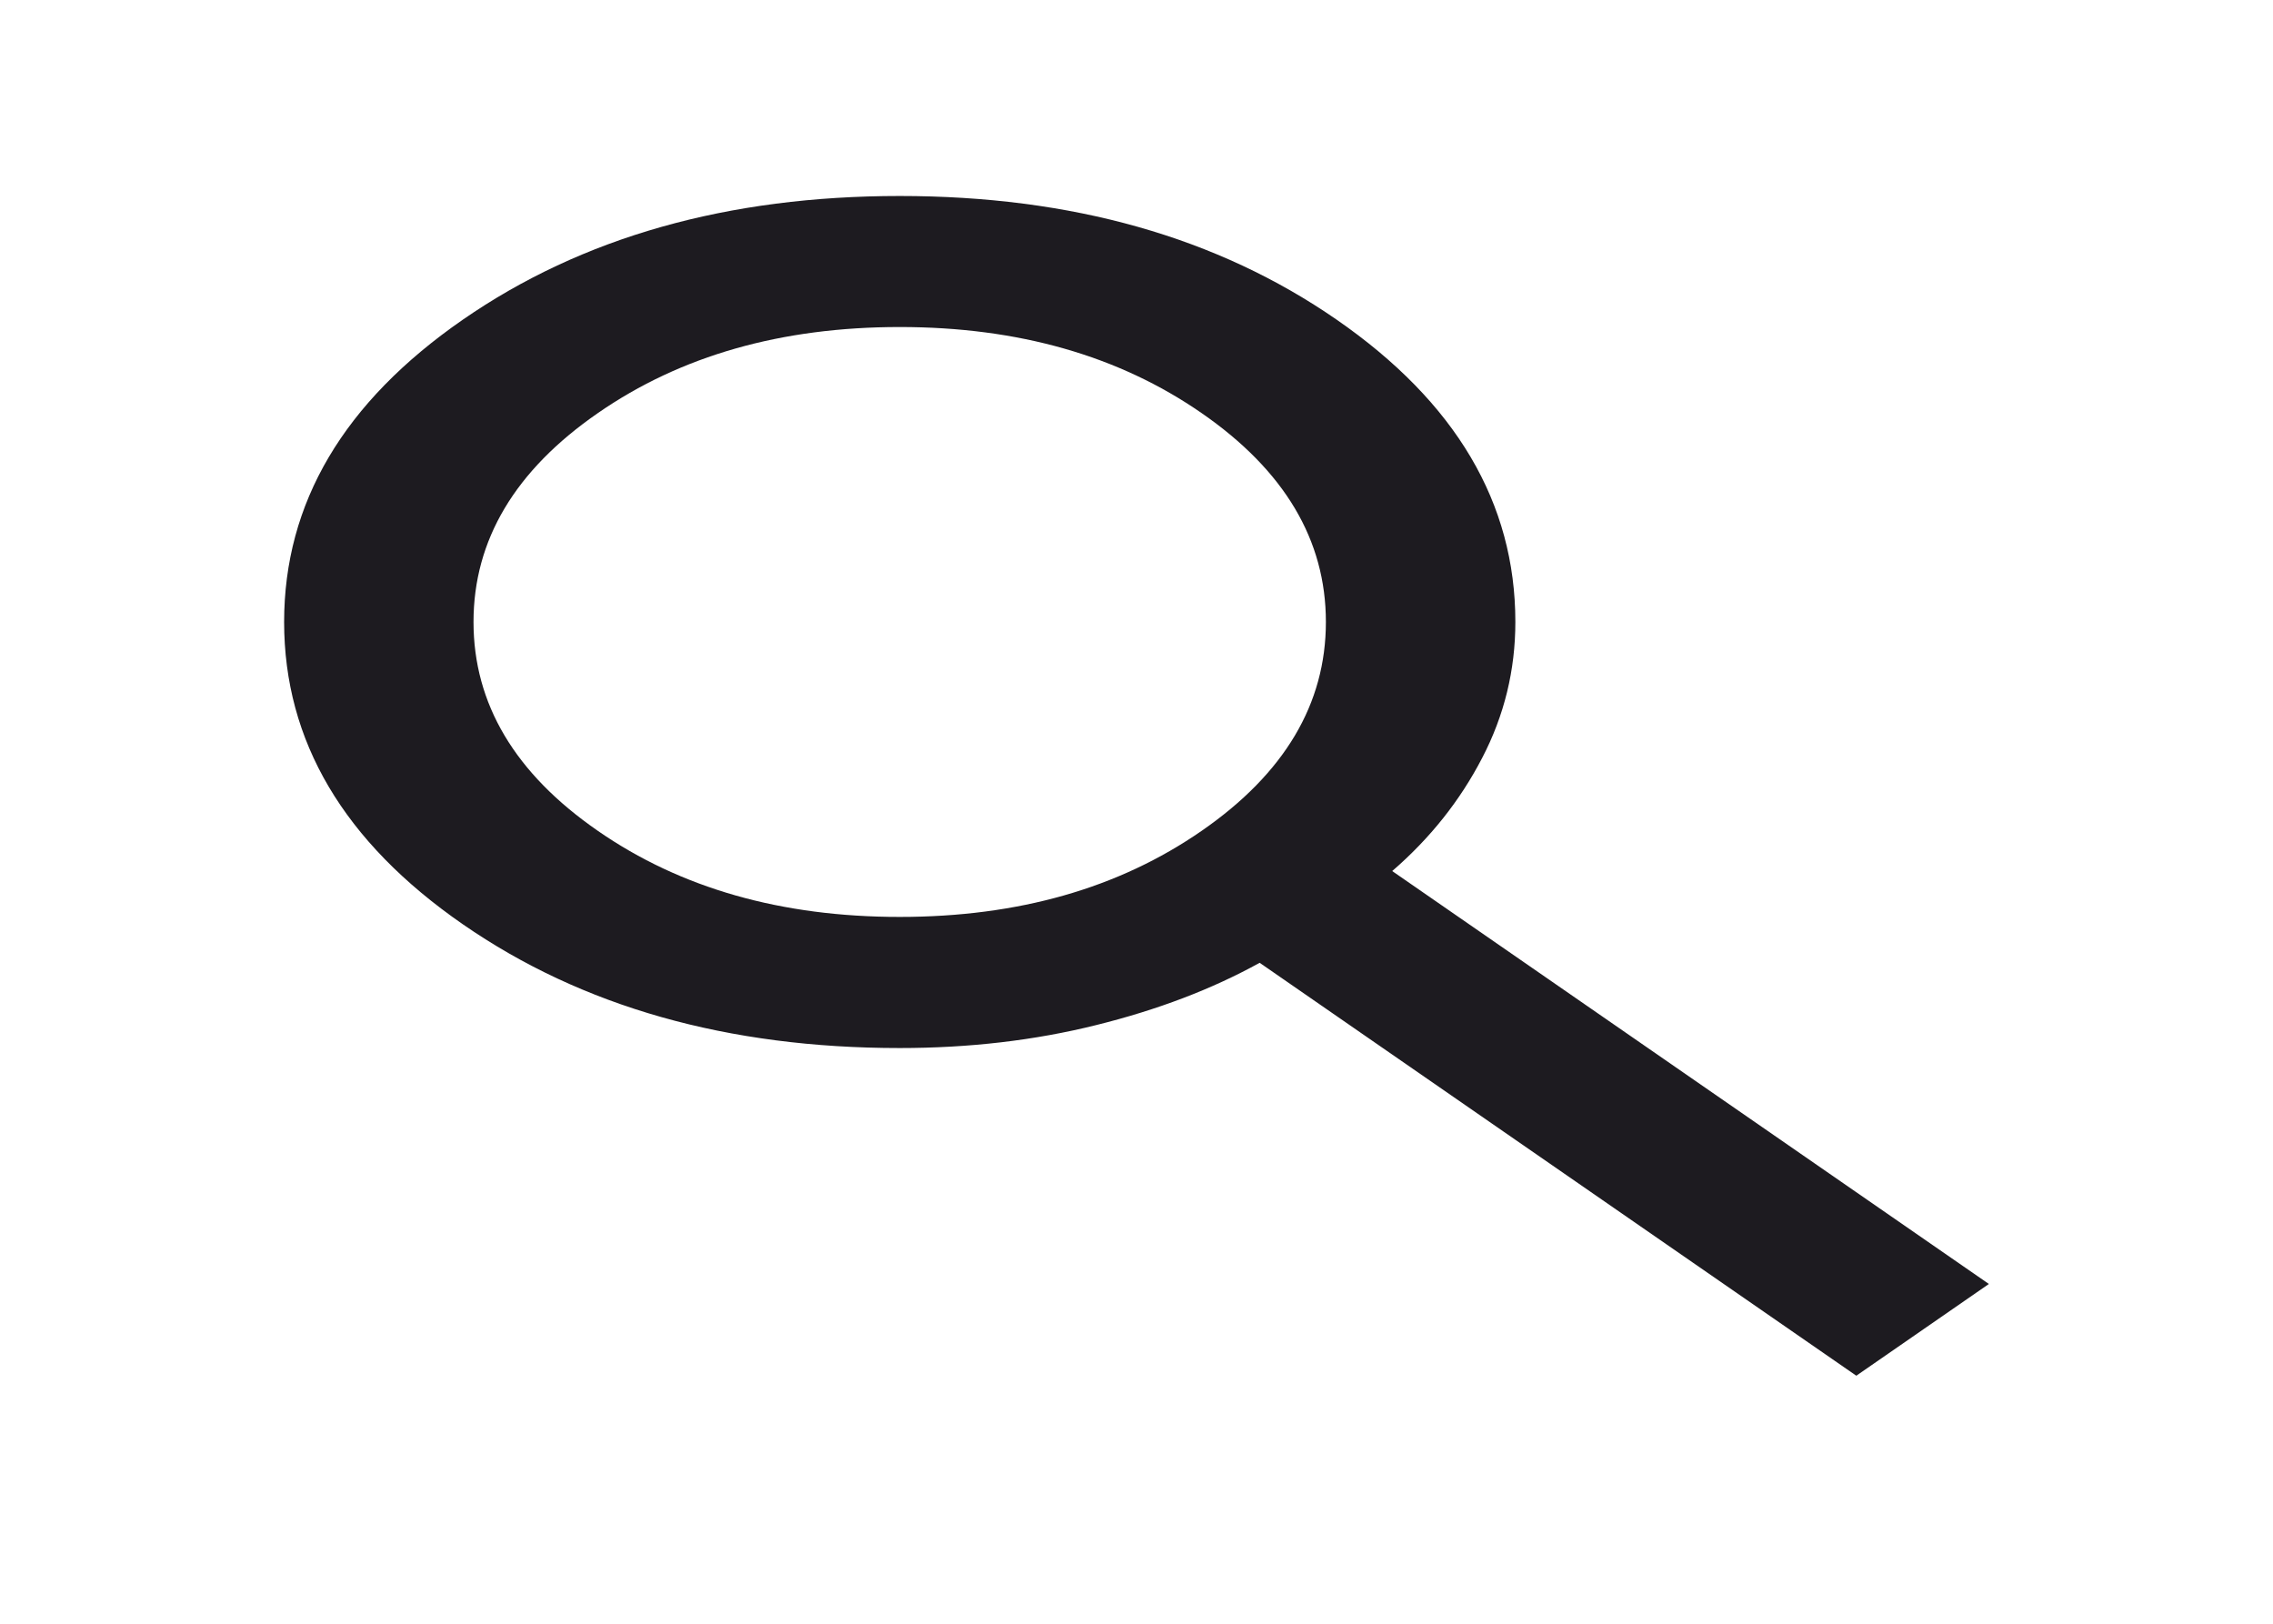 <svg width="28" height="20" viewBox="0 0 28 20" fill="none" xmlns="http://www.w3.org/2000/svg">
<g id="search">
<path id="icon" d="M22.867 16.945L15.517 11.859C14.933 12.182 14.262 12.438 13.504 12.626C12.746 12.815 11.939 12.909 11.083 12.909C8.964 12.909 7.17 12.401 5.702 11.385C4.234 10.369 3.5 9.128 3.5 7.661C3.5 6.194 4.234 4.953 5.702 3.937C7.17 2.921 8.964 2.414 11.083 2.414C13.203 2.414 14.996 2.921 16.465 3.937C17.933 4.953 18.667 6.194 18.667 7.661C18.667 8.253 18.531 8.812 18.258 9.336C17.986 9.861 17.617 10.325 17.15 10.729L24.5 15.815L22.867 16.945ZM11.083 11.294C12.542 11.294 13.781 10.941 14.802 10.234C15.823 9.528 16.333 8.67 16.333 7.661C16.333 6.652 15.823 5.794 14.802 5.088C13.781 4.381 12.542 4.028 11.083 4.028C9.625 4.028 8.385 4.381 7.365 5.088C6.344 5.794 5.833 6.652 5.833 7.661C5.833 8.67 6.344 9.528 7.365 10.234C8.385 10.941 9.625 11.294 11.083 11.294Z" fill="#1D1B20"/>
</g>
</svg>
